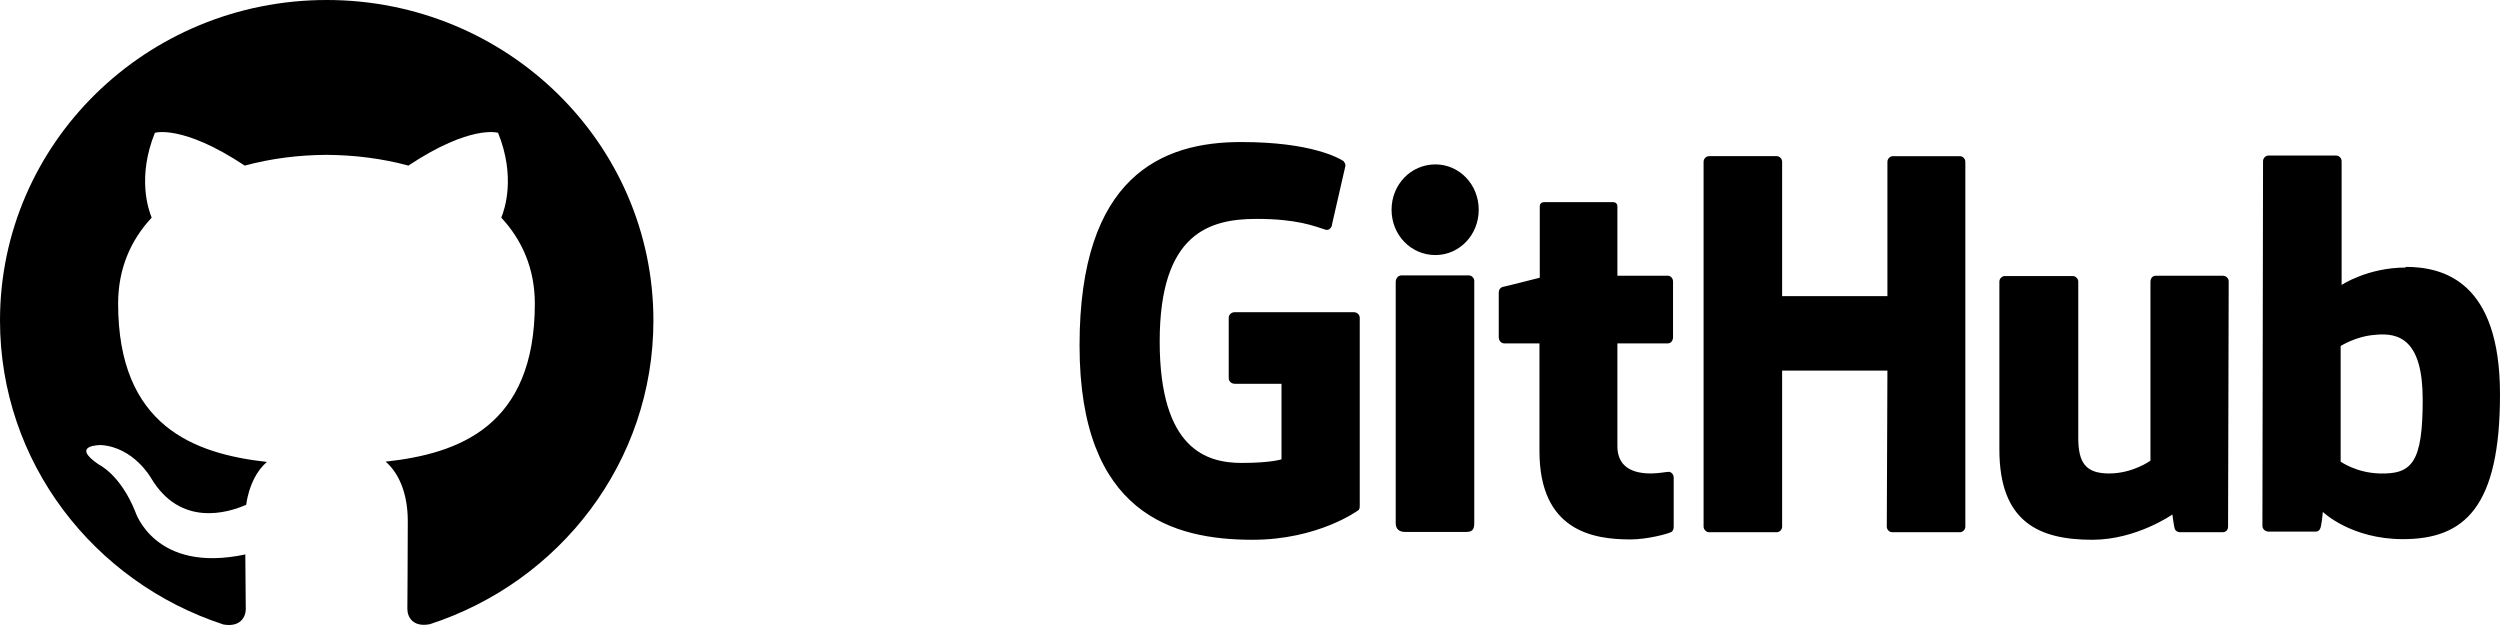 <svg width="88" height="22" viewBox="0 0 88 22" xmlns="http://www.w3.org/2000/svg"><path d="M20.75,11.608 C20.646,11.609 20.384,11.666 20.107,11.666 C19.234,11.666 18.932,11.25 18.932,10.706 L18.932,7.087 L20.712,7.087 C20.813,7.087 20.891,6.994 20.891,6.867 L20.891,4.902 C20.891,4.798 20.802,4.705 20.712,4.705 L18.932,4.705 L18.932,2.266 C18.932,2.174 18.876,2.116 18.775,2.116 L16.357,2.116 C16.256,2.116 16.2,2.174 16.2,2.266 L16.2,4.775 C16.2,4.775 14.98,5.087 14.901,5.098 C14.812,5.121 14.756,5.202 14.756,5.295 L14.756,6.867 C14.756,6.994 14.845,7.087 14.946,7.087 L16.189,7.087 L16.189,10.879 C16.189,13.699 18.092,13.988 19.391,13.988 C19.984,13.988 20.701,13.792 20.813,13.734 C20.88,13.711 20.914,13.63 20.914,13.549 L20.914,11.815 C20.917,11.713 20.847,11.625 20.75,11.607 L20.75,11.608 Z M47.279,9.065 C47.279,6.972 46.462,6.695 45.6,6.787 C44.928,6.834 44.391,7.18 44.391,7.18 L44.391,11.25 C44.391,11.25 44.94,11.643 45.757,11.666 C46.91,11.701 47.279,11.273 47.279,9.065 Z M50,8.88 C50,12.845 48.757,13.978 46.585,13.978 C44.749,13.978 43.764,13.019 43.764,13.019 C43.764,13.019 43.719,13.55 43.663,13.62 C43.63,13.689 43.574,13.712 43.506,13.712 L41.85,13.712 C41.738,13.712 41.637,13.62 41.637,13.516 L41.659,0.672 C41.659,0.568 41.749,0.475 41.85,0.475 L44.234,0.475 C44.335,0.475 44.425,0.568 44.425,0.672 L44.425,5.03 C44.425,5.03 45.343,4.417 46.686,4.417 L46.675,4.394 C48.018,4.394 50,4.915 50,8.88 L50,8.88 Z M40.237,4.706 L37.886,4.706 C37.763,4.706 37.696,4.799 37.696,4.926 L37.696,11.215 C37.696,11.215 37.08,11.666 36.24,11.666 C35.401,11.666 35.155,11.273 35.155,10.406 L35.155,4.913 C35.155,4.809 35.065,4.717 34.964,4.717 L32.568,4.717 C32.468,4.717 32.378,4.809 32.378,4.913 L32.378,10.821 C32.378,13.364 33.755,14 35.647,14 C37.203,14 38.468,13.11 38.468,13.11 C38.468,13.11 38.524,13.561 38.558,13.63 C38.58,13.688 38.659,13.734 38.737,13.734 L40.237,13.734 C40.361,13.734 40.428,13.642 40.428,13.538 L40.45,4.902 C40.45,4.798 40.361,4.705 40.237,4.705 L40.237,4.706 Z M13.704,4.695 L11.319,4.695 C11.218,4.695 11.129,4.799 11.129,4.926 L11.129,13.412 C11.129,13.643 11.274,13.724 11.464,13.724 L13.614,13.724 C13.838,13.724 13.894,13.62 13.894,13.412 L13.894,4.89 C13.894,4.786 13.804,4.694 13.704,4.694 L13.704,4.695 Z M12.528,0.787 C11.666,0.787 10.983,1.493 10.983,2.383 C10.983,3.273 11.666,3.978 12.528,3.978 C13.368,3.978 14.051,3.273 14.051,2.383 C14.051,1.493 13.368,0.787 12.528,0.787 Z M30.99,0.498 L28.627,0.498 C28.527,0.498 28.437,0.591 28.437,0.695 L28.437,5.423 L24.731,5.423 L24.731,0.694 C24.731,0.59 24.642,0.497 24.541,0.497 L22.156,0.497 C22.056,0.497 21.966,0.59 21.966,0.694 L21.966,13.538 C21.966,13.642 22.067,13.734 22.156,13.734 L24.541,13.734 C24.642,13.734 24.731,13.642 24.731,13.538 L24.731,8.046 L28.437,8.046 L28.415,13.538 C28.415,13.642 28.504,13.734 28.605,13.734 L30.99,13.734 C31.09,13.734 31.18,13.642 31.18,13.538 L31.18,0.694 C31.18,0.59 31.09,0.497 30.99,0.497 L30.99,0.498 Z M9.863,6.185 L9.863,12.821 C9.863,12.867 9.852,12.948 9.796,12.971 C9.796,12.971 8.397,14 6.09,14 C3.303,14 0,13.098 0,7.156 C0,1.214 2.888,-0.011 5.71,7.95657028e-05 C8.15,7.95657028e-05 9.136,0.567 9.292,0.671 C9.337,0.728 9.36,0.775 9.36,0.833 L8.889,2.89 C8.889,2.994 8.789,3.122 8.665,3.087 C8.262,2.96 7.658,2.705 6.236,2.705 C4.59,2.705 2.821,3.191 2.821,7.017 C2.821,10.844 4.501,11.295 5.71,11.295 C6.74,11.295 7.109,11.168 7.109,11.168 L7.109,8.509 L5.464,8.509 C5.34,8.509 5.251,8.416 5.251,8.312 L5.251,6.185 C5.251,6.081 5.34,5.989 5.464,5.989 L9.651,5.989 C9.774,5.989 9.863,6.081 9.863,6.185 Z" transform="translate(38 5)"/><path d="M11.5,0 C5.149,0 0,5.048 0,11.281 C0,16.265 3.296,20.489 7.865,21.982 C8.44,22.085 8.651,21.736 8.651,21.436 C8.651,21.166 8.64,20.459 8.635,19.516 C5.437,20.199 4.759,18.004 4.759,18.004 C4.235,16.702 3.481,16.354 3.481,16.354 C2.439,15.651 3.558,15.666 3.558,15.666 C4.713,15.745 5.319,16.83 5.319,16.83 C6.346,18.554 8.009,18.058 8.666,17.768 C8.769,17.041 9.067,16.54 9.395,16.26 C6.844,15.975 4.158,15.008 4.158,10.686 C4.158,9.454 4.605,8.447 5.339,7.661 C5.221,7.376 4.826,6.227 5.452,4.675 C5.452,4.675 6.417,4.371 8.615,5.829 C9.534,5.579 10.514,5.456 11.495,5.451 C12.47,5.456 13.456,5.579 14.375,5.829 C16.572,4.371 17.532,4.675 17.532,4.675 C18.159,6.227 17.763,7.376 17.645,7.661 C18.379,8.452 18.826,9.459 18.826,10.686 C18.826,15.018 16.136,15.97 13.574,16.25 C13.985,16.599 14.354,17.287 14.354,18.338 C14.354,19.845 14.339,21.063 14.339,21.431 C14.339,21.731 14.544,22.085 15.13,21.972 C19.709,20.484 23,16.26 23,11.281 C23,5.048 17.851,0 11.5,0 Z"/></svg>